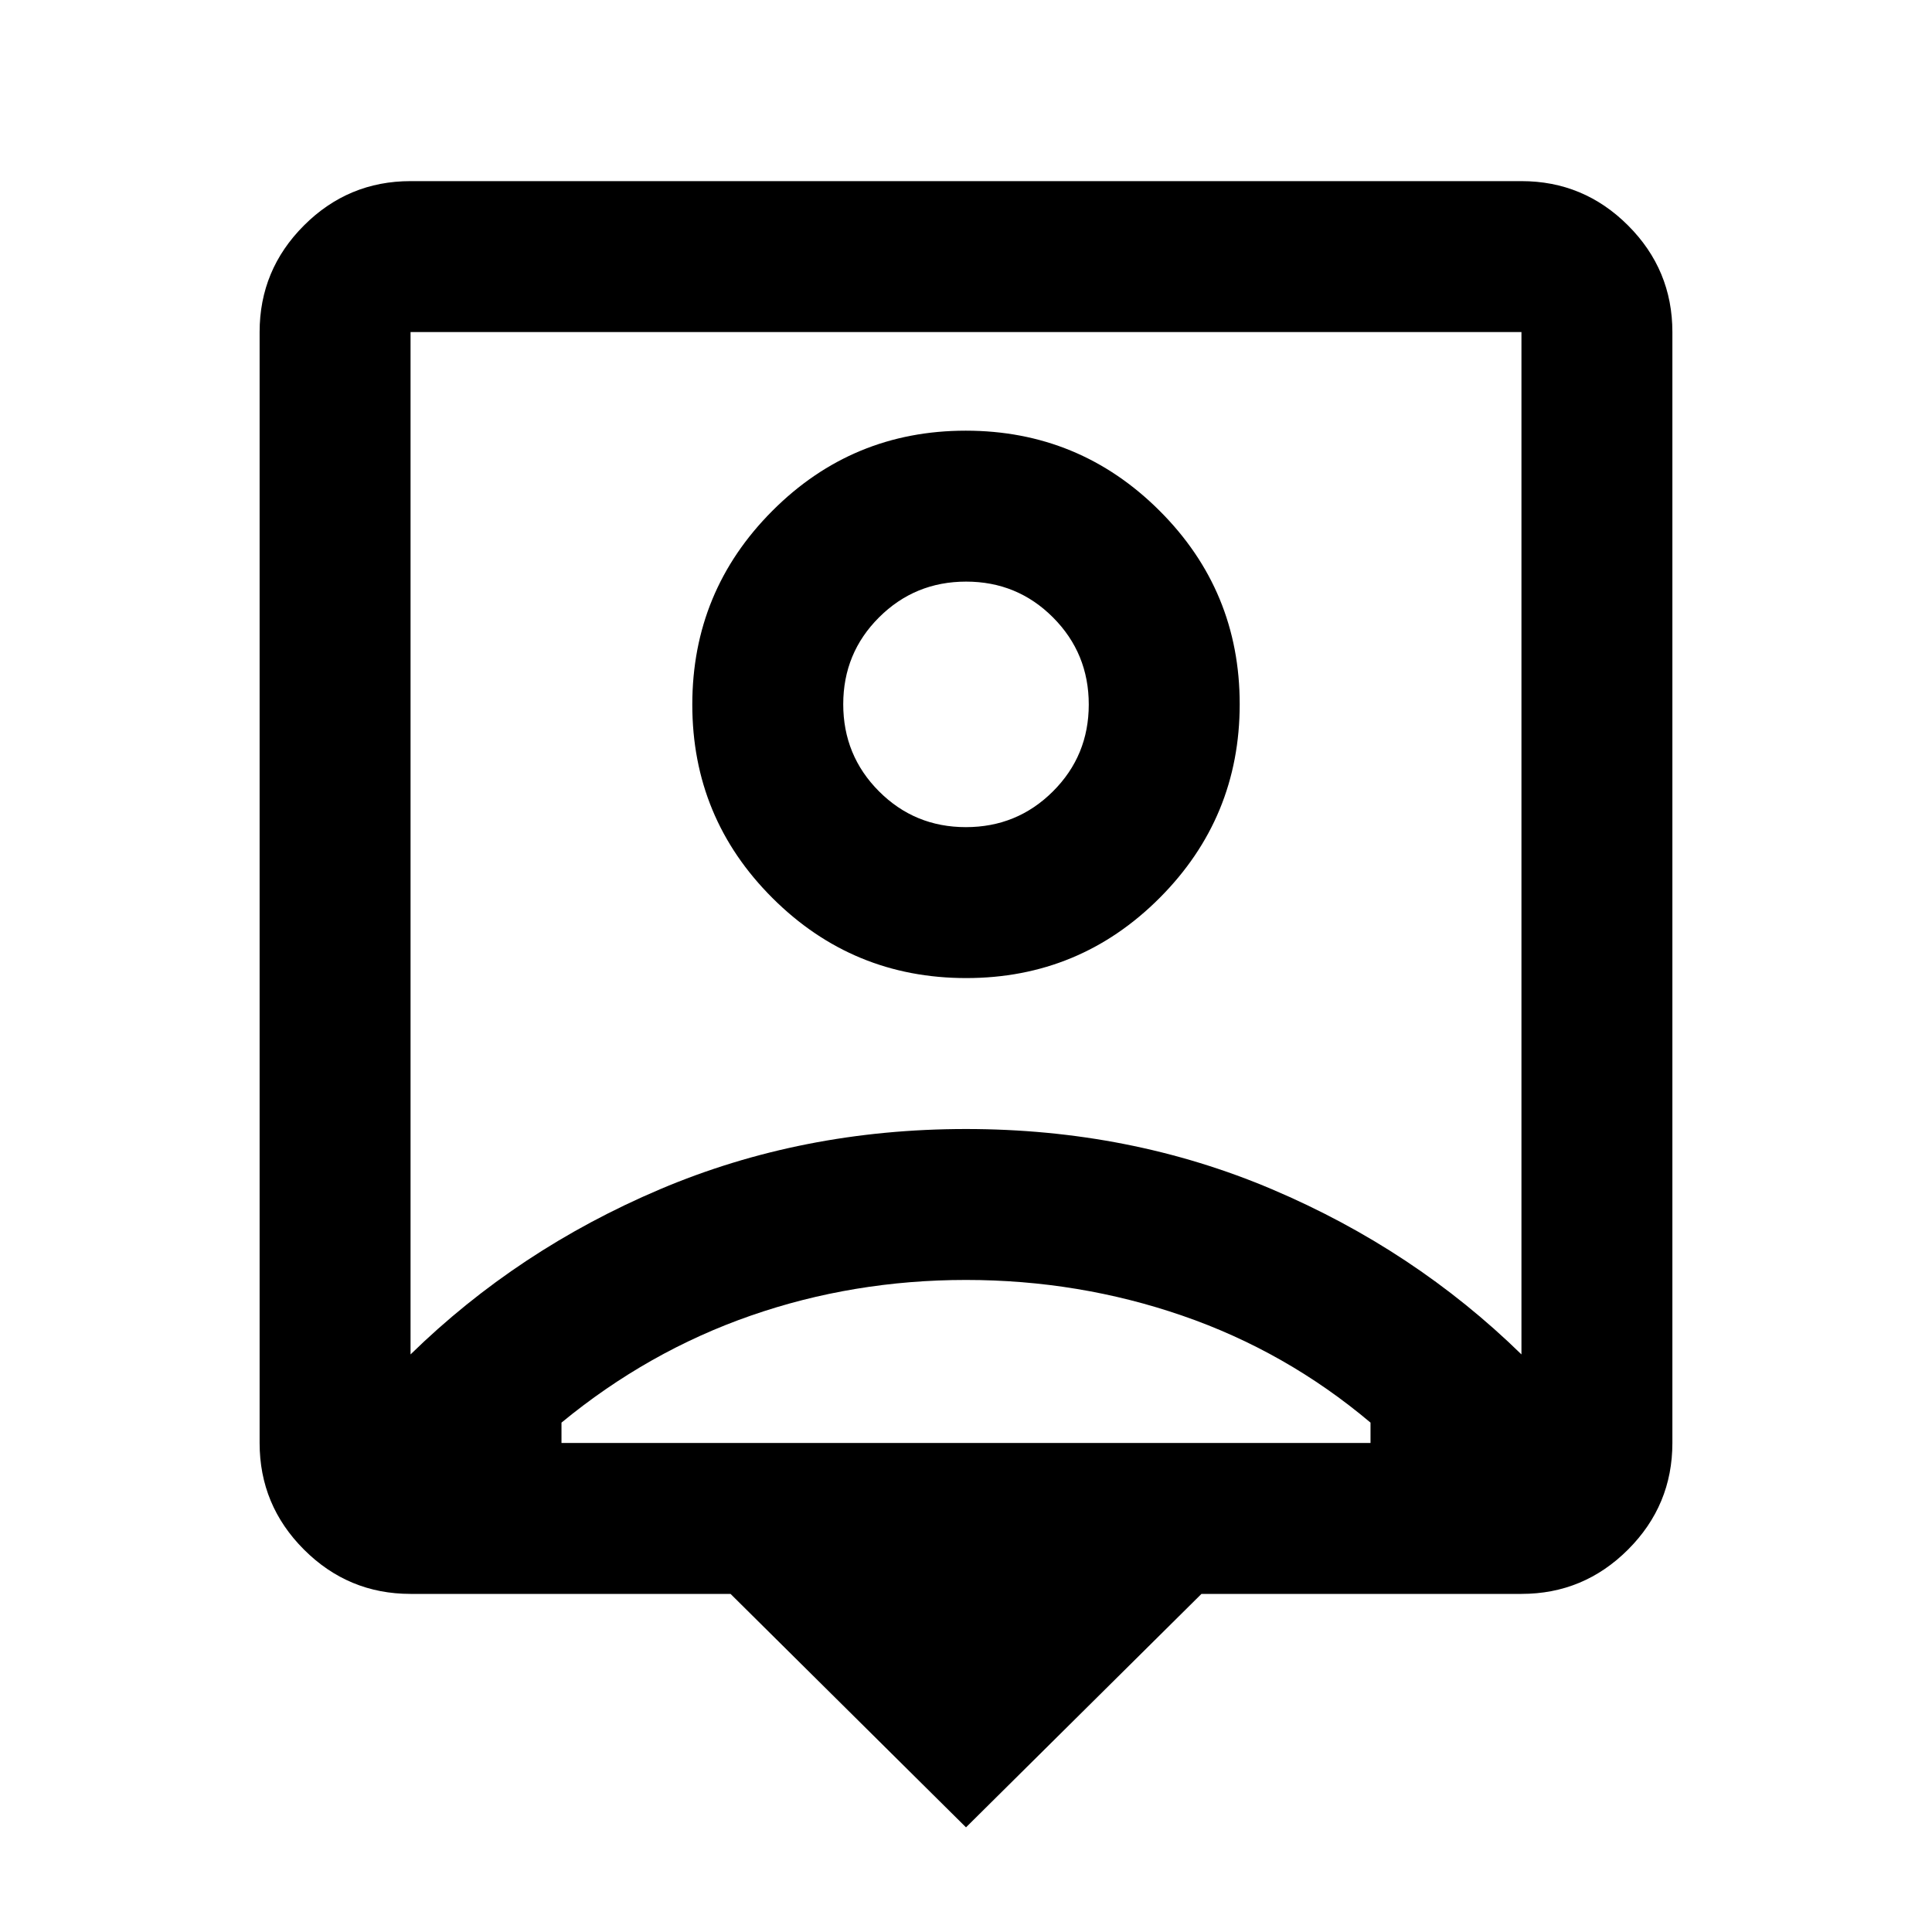 <svg xmlns="http://www.w3.org/2000/svg" height="24" viewBox="0 -960 960 960" width="24"><path d="M480-52 363-168H204q-30.94 0-52.97-22.03Q129-212.06 129-243v-552q0-30.94 22.03-52.97Q173.06-870 204-870h552q30.94 0 52.97 22.03Q831-825.94 831-795v552q0 30.94-22.03 52.97Q786.94-168 756-168H597L480-52ZM204-287q53.31-52.07 123.91-82.04Q398.5-399 480-399t152.09 29.96Q702.69-339.07 756-287v-508H204v508Zm276.11-187q56.39 0 96.14-39.86T616-610.11q0-56.39-39.86-96.14T479.89-746q-56.39 0-96.14 39.86T344-609.89q0 56.39 39.86 96.14T480.11-474ZM279-243h402v-10.11q-42-35.39-93.5-53.14T480-324q-56 0-107 17.75t-94 53.14V-243Zm200.94-306q-25.44 0-43.19-17.81Q419-584.62 419-610.06t17.81-43.19Q454.62-671 480.06-671t43.19 17.81Q541-635.38 541-609.94t-17.81 43.19Q505.38-549 479.94-549Zm.06 8Z"/></svg>